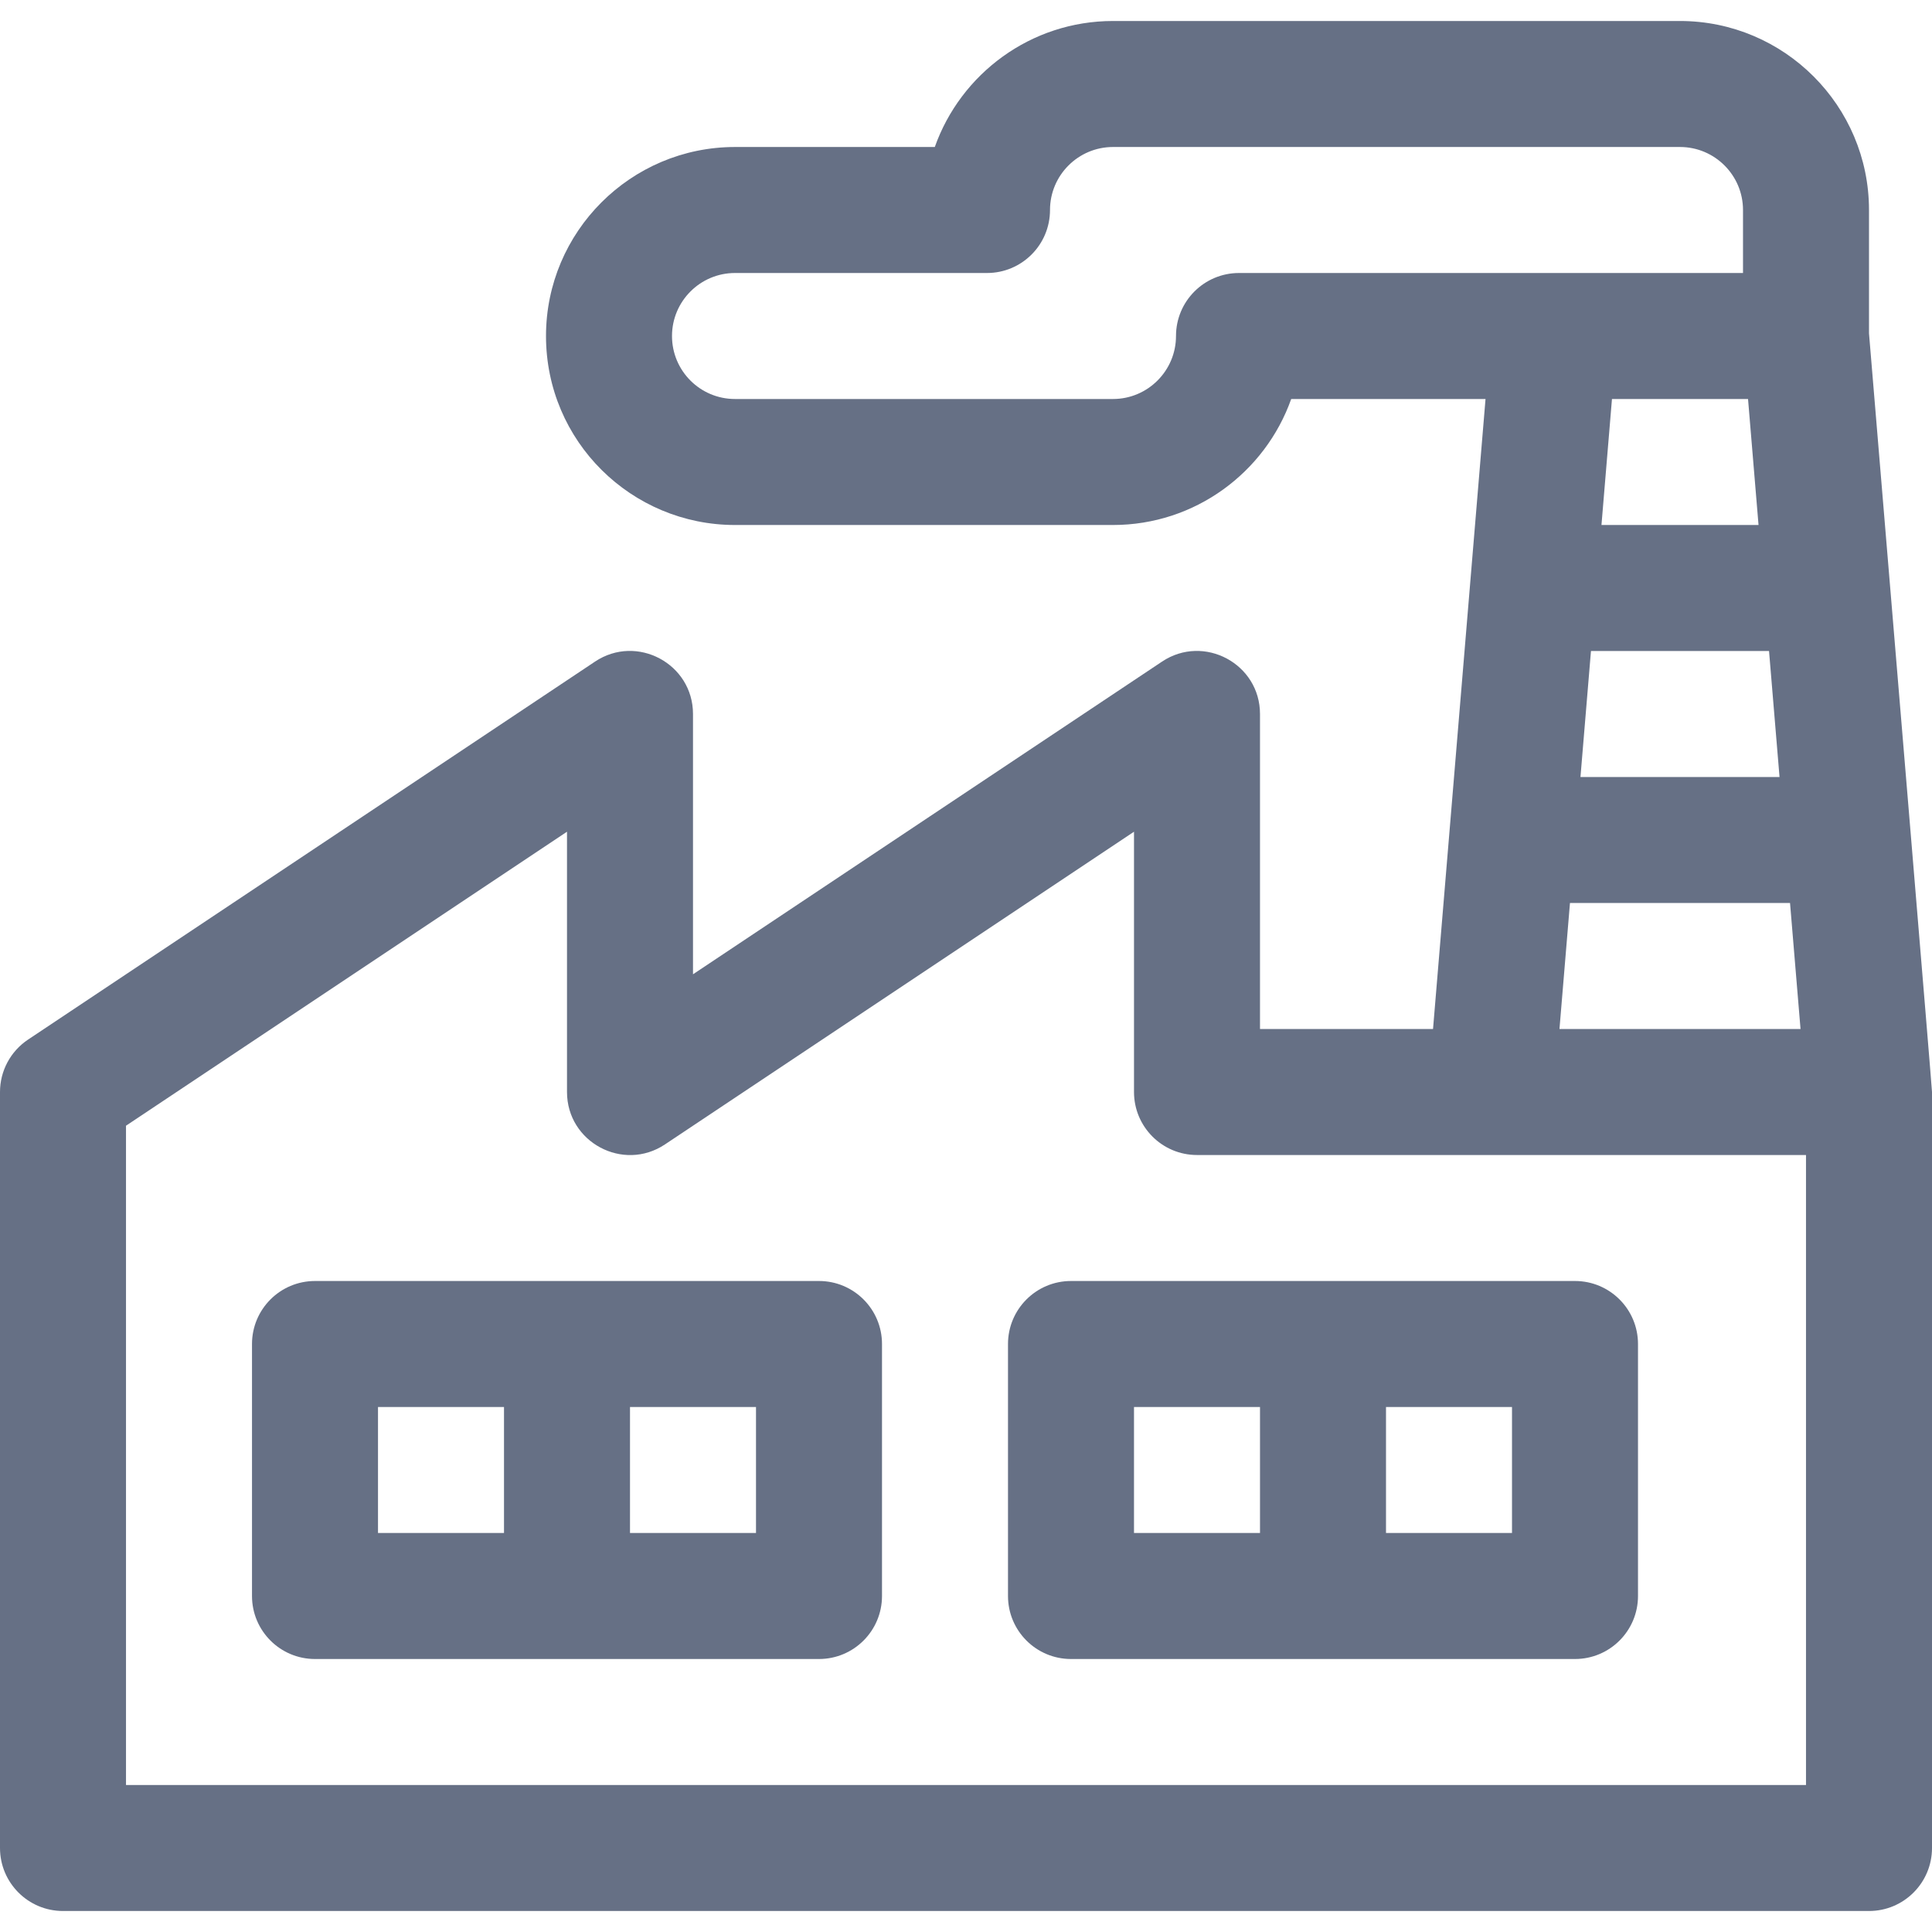 <?xml version="1.0" encoding="iso-8859-1"?>
<!-- Uploaded to: SVG Repo, www.svgrepo.com, Generator: SVG Repo Mixer Tools -->
<svg fill="#667085" height="800px" width="800px" version="1.1" id="Layer_1" xmlns="http://www.w3.org/2000/svg" xmlns:xlink="http://www.w3.org/1999/xlink" 
	 viewBox="0 0 512 512" xml:space="preserve">
<g>
	<g>
		<path d="M495.304,88.348V55.652c0-27.618-22.469-50.087-50.087-50.087H294.957c-21.768,0-40.336,13.956-47.226,33.391h-52.948
			c-27.618,0-50.087,22.469-50.087,50.087c0,27.947,22.677,50.087,50.087,50.087h100.174c21.768,0,40.336-13.956,47.226-33.391
			h51.498l-13.913,166.957h-45.855v-83.478c0-13.326-14.89-21.271-25.956-13.891l-124.305,82.869v-68.979
			c0-13.324-14.887-21.273-25.956-13.891L7.435,275.501C2.789,278.597,0,283.808,0,289.391v200.348
			c0,9.22,7.475,16.696,16.696,16.696h478.609c9.22,0,16.696-7.475,16.696-16.696V289.391
			C512,288.313,501.516,162.893,495.304,88.348z M477.159,272.696h-63.884l2.783-33.391h58.319L477.159,272.696z M471.594,205.913
			h-52.754l2.783-33.391h47.189L471.594,205.913z M466.029,139.13h-41.623l2.783-33.391h36.058L466.029,139.13z M328.348,72.348
			c-9.22,0-16.696,7.475-16.696,16.696c0,9.206-7.49,16.696-16.696,16.696H194.783c-9.247,0-16.696-7.487-16.696-16.696
			c0-9.206,7.49-16.696,16.696-16.696h66.783c9.22,0,16.696-7.475,16.696-16.696c0-9.206,7.49-16.696,16.696-16.696h150.261
			c9.206,0,16.696,7.49,16.696,16.696v16.696h-50.087H328.348z M478.609,473.043H33.391V298.326l116.87-77.913v68.979
			c0,13.326,14.89,21.271,25.956,13.891l124.305-82.869v68.979c0,9.22,7.475,16.696,16.696,16.696c3.552,0,159.163,0,161.391,0
			V473.043z"/>
	</g>
</g>
<g>
	<g>
		<path d="M217.043,339.478H83.478c-9.22,0-16.696,7.475-16.696,16.696v66.783c0,9.22,7.475,16.696,16.696,16.696h133.565
			c9.22,0,16.696-7.475,16.696-16.696v-66.783C233.739,346.953,226.264,339.478,217.043,339.478z M133.565,406.261h-33.391V372.87
			h33.391V406.261z M200.348,406.261h-33.391V372.87h33.391V406.261z"/>
	</g>
</g>
<g>
	<g>
		<path d="M417.391,339.478H283.826c-9.22,0-16.696,7.475-16.696,16.696v66.783c0,9.22,7.475,16.696,16.696,16.696h133.565
			c9.22,0,16.696-7.475,16.696-16.696v-66.783C434.087,346.953,426.612,339.478,417.391,339.478z M333.913,406.261h-33.391V372.87
			h33.391V406.261z M400.696,406.261h-33.391V372.87h33.391V406.261z"/>
	</g>
</g>
</svg>